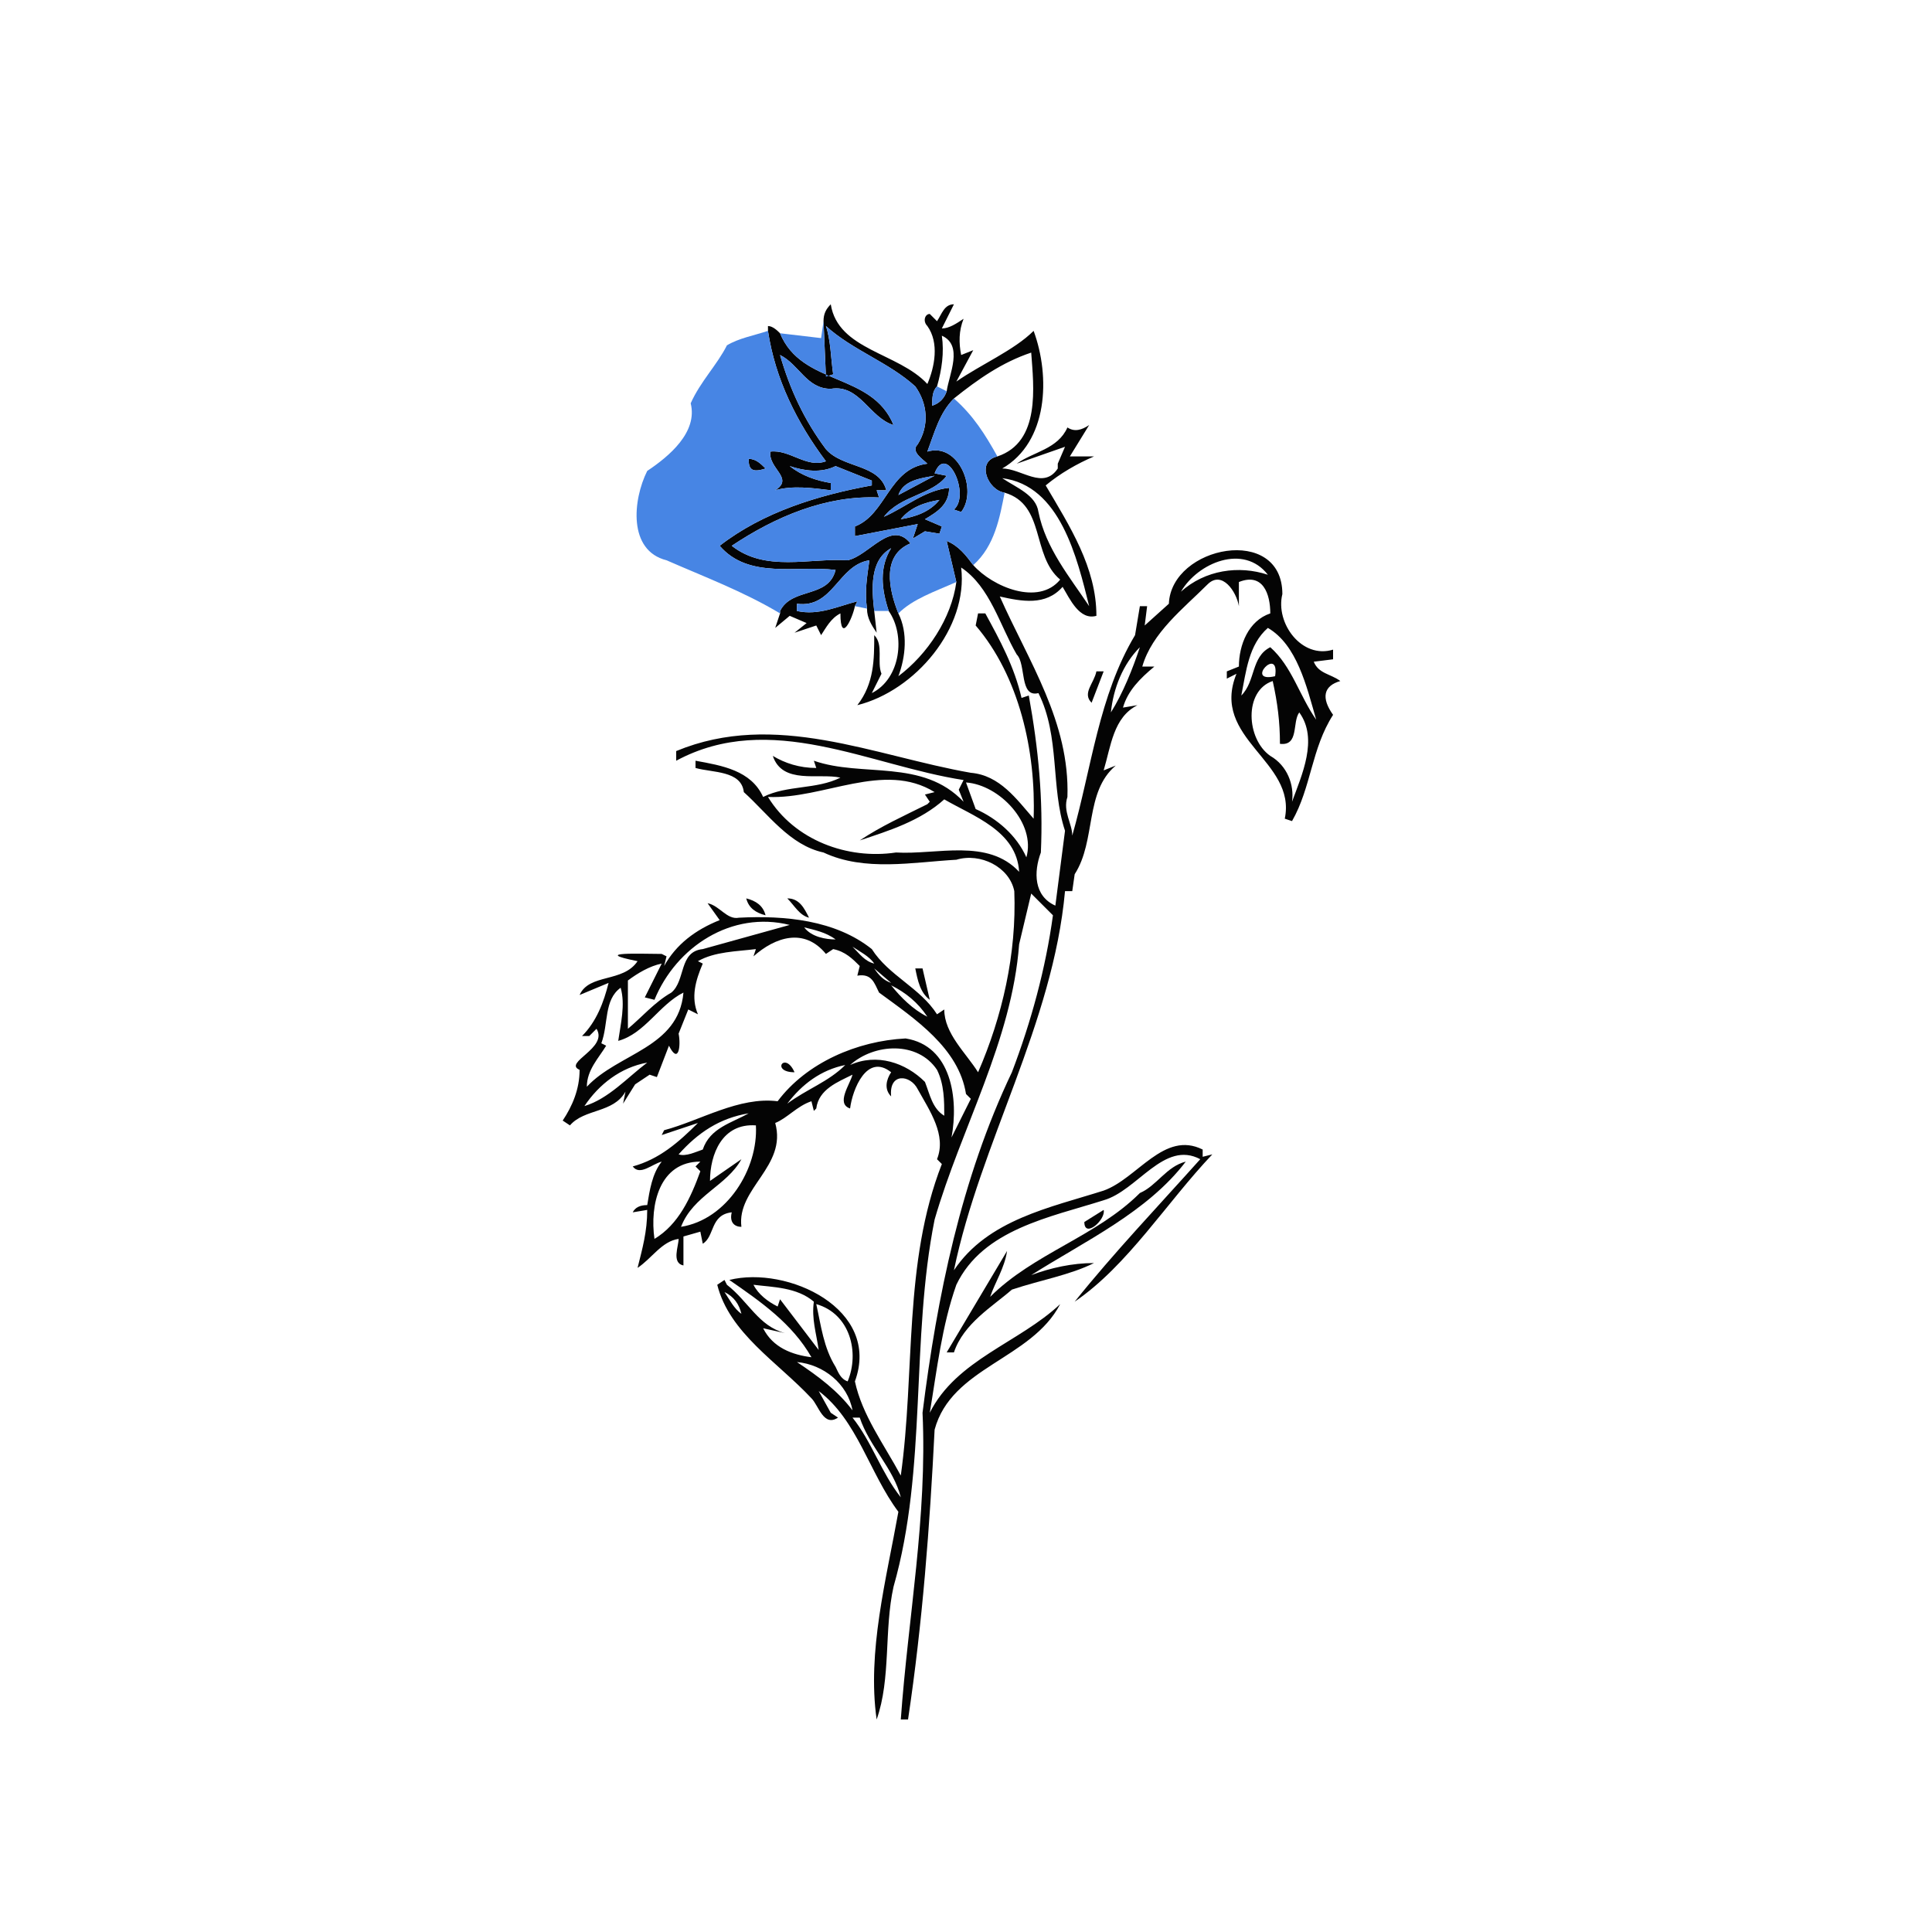<svg width="1067" height="1067" viewBox="0 0 800 800" xmlns="http://www.w3.org/2000/svg"><g fill="#040404"><path d="M341 133c0-3 1-5 3-7 3 19 28 20 40 33 3-7 5-17 0-24-2-2-1-5 1-5l3 3c2-3 3-7 7-7l-5 10c3 0 6-2 9-4-2 5-2 10-1 15l5-2-7 13c10-7 24-13 32-21 7 19 6 46-13 57 8 0 17 9 23 0v-2l3-7-20 7c7-5 17-6 21-15 3 2 6 1 9-1l-8 13h10c-7 3-14 7-20 12 10 17 21 34 21 54-7 2-11-7-14-12-7 8-17 6-26 4 12 27 29 52 28 83-2 6 2 11 2 16 8-28 11-58 26-83l2-12h3l-1 8 10-9c1-24 47-33 47-4-3 12 8 27 21 23v4l-8 1c2 5 7 5 11 8-7 2-8 7-3 14-9 14-9 30-17 44l-3-1c5-24-31-33-20-60l-4 2v-3l5-2c0-9 4-19 13-22 0-8-3-17-13-13v10c-1-6-7-15-13-9-10 10-23 20-27 34h5c-6 5-11 10-13 17l6-1c-10 5-11 17-14 27l5-2c-13 11-8 31-17 45l-1 7h-3c-5 55-35 104-46 157 14-21 40-26 62-33 14-5 25-25 41-17v3l4-1c-19 20-35 46-57 61 16-20 35-40 52-59-15-8-26 13-40 17-22 7-50 12-61 35-6 17-8 35-11 53 11-22 37-29 54-45-12 23-45 26-52 52-2 40-5 80-11 120h-3c3-42 11-84 9-127 6-48 16-97 37-141 8-21 14-43 17-65l-9-9-5 21c-3 40-24 76-35 114-10 50-3 103-17 152-4 18-1 38-7 55-4-28 4-58 9-86-12-16-17-38-33-50l5 9 3 2c-6 4-8-5-11-8-14-15-34-27-39-47l3-2 1 2c9 7 13 17 24 20l-9-2c4 8 12 11 20 12-8-14-21-23-34-32 24-6 63 12 52 42 3 14 12 26 19 39 6-43 1-88 17-129l-2-2c4-10-3-20-8-29-3-6-12-7-11 3-3-3-2-7 0-10-10-8-16 7-17 15-6-2 0-10 1-14-6 3-14 6-15 14l-1 1-1-4c-6 2-10 7-15 9 5 18-16 27-14 43-3 0-5-2-4-6-9 1-7 10-12 13l-1-5-7 2v12c-5-1-2-8-2-11-7 1-11 8-17 12 2-8 4-15 4-24l-6 1c1-2 3-3 6-3 1-6 2-13 6-18-4 1-9 6-12 2 11-3 19-10 27-18l-15 5 1-2c15-4 31-14 47-12 12-16 33-25 53-26 19 3 22 25 19 41l8-16-2-2c-3-19-21-31-36-42-2-4-3-8-9-7l1-4c-3-3-6-6-11-7l-3 2c-9-11-21-7-30 1l1-3c-8 1-17 1-24 5l2 1c-3 7-5 14-2 21l-4-2-4 10c1 5 0 13-4 5l-5 13-3-1-6 4-5 8 1-5c-5 9-17 7-23 14l-3-2c4-6 7-13 7-21-7-3 12-9 7-17l-3 3h-3c6-6 9-14 11-22l-12 5c4-9 18-5 24-14-20-4 2-3 10-3l2 1-1 4c5-9 13-15 23-19l-5-7c5 1 8 7 13 6 19-1 40 1 55 13 7 11 20 16 27 27l3-2c0 10 9 18 14 26 10-23 16-49 15-75-2-10-14-16-24-13-18 1-38 5-55-3-14-3-23-16-33-25-1-9-13-8-20-10v-3c11 2 23 4 28 15 10-5 22-3 32-8-9-2-24 3-28-9 5 3 11 5 18 5l-1-3c20 7 45-1 62 17l-2-5 2-4c-39-6-80-29-119-8v-4c41-17 82 2 122 9 12 1 19 11 26 19 1-28-6-59-24-80l1-5h3c6 11 12 22 15 35l3-1c4 22 6 43 5 65-3 8-3 18 6 22l4-31c-6-18-2-39-11-57-8 2-5-12-9-16-7-12-11-28-23-36 3 25-19 51-43 57 7-9 7-19 7-29 4 4 1 11 3 16l-4 8c12-6 14-24 7-34-3-9-4-18 1-26-9 5-8 17-7 26l1 9c-2-3-4-6-4-10-1-7 0-13 1-20-13 2-15 20-30 18v3c9 2 17-2 25-4l-1 2c-1 5-6 16-6 3-4 2-6 6-8 9l-2-4-9 3 5-4-7-3-6 5 2-6v-1c5-10 20-5 23-17-16-2-36 4-48-10 18-14 41-21 63-25v-2l-15-6c-6 3-13 2-19 0 5 4 11 6 17 7v3c-8-1-16-2-23 0 8-5-3-9-2-16 8-1 15 7 23 4-12-16-21-34-24-54v-2c2 0 4 2 5 3 9 22 38 16 47 38-10-3-14-17-26-15-10 0-13-10-21-14 4 14 10 27 19 39 7 8 22 6 25 17h-4l1 3c-22-1-43 8-61 20 14 11 32 5 48 6 9-2 18-17 26-7-12 5-9 19-5 29 4 8 3 18 0 26 12-9 22-24 24-39l-4-17c5 2 8 6 11 10 8 9 27 17 36 6-12-10-6-31-23-36-7-1-12-13-3-15 18-6 15-29 14-43-12 4-22 11-32 19-6 6-8 14-11 22 13-4 21 16 14 25l-3-1c7-6-3-28-8-15l5 1c-6 8-19 8-26 17 9-4 17-11 27-12 0 7-5 10-10 13l7 3-1 3-6-1-5 3 2-6-26 5v-4c13-5 14-24 30-26-2-2-7-5-4-8 5-8 4-17-1-24-11-10-26-15-37-25 2 6 2 13 3 20l-3 1-1-23m49 6c1 7 0 14-2 21-2 2-2 5-2 8 3-1 5-3 6-6 1-7 7-19-2-23m-18 66l15-8c-6 1-13 2-15 8m43-7c6 4 14 7 15 14 3 15 13 27 21 39-5-20-12-50-36-53m-42 17c6-1 12-3 16-8-6 1-12 3-16 8m116 30c10-9 24-11 36-7-10-13-29-5-36 7m36 15c-8 7-9 18-11 28 6-6 4-16 12-20 9 8 12 20 19 30-4-14-8-31-20-38m-65 35c5-8 9-18 12-27-7 7-11 17-12 27m68-15c2-13-13 3 0 0m-2 33c7 4 10 12 9 19 4-11 11-26 3-37-3 4 0 14-8 13 0-9-1-17-3-26-12 4-11 24-1 31m-208 17c11 18 33 26 53 23 17 1 38-6 51 8-1-17-19-23-31-30-10 9-23 13-35 17 9-6 18-10 28-15l1-1-2-3 4-1c-21-13-46 3-69 2m82-6l4 11c9 4 17 11 21 20 4-14-11-30-25-31m-129 90l-4-1 7-14c-5 1-10 4-14 7v20c6-5 11-11 18-15 6-5 3-17 13-18l36-10c-24-6-47 9-56 31m62-30c3 4 9 5 13 5-4-3-9-4-13-5m20 8c3 3 5 6 9 7-2-3-6-5-9-7m9 9c2 3 4 5 7 6l-7-6m7 7c4 5 9 10 15 13-4-6-9-10-15-13m-120 24l2 1c-3 5-8 10-8 17 13-14 38-16 40-39-10 5-16 17-27 20 1-7 3-15 1-22-7 5-5 15-8 23m103 9c11-5 23-1 31 7 2 5 3 11 8 14 0-6 0-13-3-19-8-12-26-11-36-2m-110 17c10-3 18-12 26-18-11 2-20 9-26 18m84-1c8-6 17-9 24-16-10 2-18 8-24 16m-45 21c3 1 7-1 10-2 3-9 12-11 19-15-12 2-21 8-29 17m13 11l13-9c-6 11-20 15-25 28 19-3 32-24 31-42-14-1-19 12-19 23m-23 24c10-6 15-17 19-28l-2-2 2-2c-17 0-21 18-19 32m41 19c2 4 6 7 10 9l1-3 16 21c-1-7-3-13-2-20-7-6-17-6-25-7m-12 3c2 3 4 7 7 9-1-4-3-7-7-9m38 5c2 9 3 18 8 26 1 2 2 5 5 6 5-12 1-28-13-32m-8 24c9 6 17 12 23 20-2-11-12-19-23-20m23 23c8 10 12 23 20 33-3-12-13-21-17-33h-3z"/><path d="M310 190c3 0 5 2 7 4-6 2-7 0-7-4zM454 278h3l-5 13c-4-4 1-8 2-13zM309 372c4 1 7 3 8 7-4-1-7-3-8-7zM326 372c5 0 7 4 9 8-4-1-6-5-9-8zM379 401h3l3 13c-4-3-5-8-6-13zM329 444c-10 0-4-9 0 0zM472 494c7-3 11-11 19-13-16 21-42 33-64 47 8-3 17-5 26-5-10 5-22 7-34 11-8 7-20 14-24 26h-3l25-42c-1 7-5 13-7 19 18-18 44-25 62-43z"/><path d="M457 501c1 4-8 12-8 5l8-5z"/></g><g fill="#4785e4"><path d="M340 140l1-7 1 23 3-1c-1-7-1-14-3-20 11 10 26 15 37 25 5 7 6 16 1 24-3 3 2 6 4 8-16 2-17 21-30 26v4l26-5-2 6 5-3 6 1 1-3-7-3c5-3 10-6 10-13-10 1-18 8-27 12 7-9 20-9 26-17l-5-1c5-13 15 9 8 15l3 1c7-9-1-29-14-25 3-8 5-16 11-22 8 7 13 15 18 24-9 2-4 14 3 15-2 10-4 22-13 30-3-4-6-8-11-10l4 17c-9 4-18 7-24 13-4-10-7-24 5-29-8-10-17 5-26 7-16-1-34 5-48-6 18-12 39-21 61-20l-1-3h4c-3-11-18-9-25-17-9-12-15-25-19-39 8 4 11 14 21 14 12-2 16 12 26 15-9-22-38-16-47-38l17 2z"/><path d="M301 143c5-3 11-4 17-6 3 20 12 38 24 54-8 3-15-5-23-4-1 7 10 11 2 16 7-2 15-1 23 0v-3c-6-1-12-3-17-7 6 2 13 3 19 0l15 6v2c-22 4-45 11-63 25 12 14 32 8 48 10-3 12-18 7-23 17v1c-15-9-31-15-47-22-16-4-14-25-8-37 9-6 21-16 18-28 4-9 11-16 15-24m9 47c0 4 1 6 7 4-2-2-4-4-7-4zM386 168c0-3 0-6 2-8l4 2c-1 3-3 5-6 6zM372 205c2-6 9-7 15-8l-15 8zM373 215c4-5 10-7 16-8-4 5-10 7-16 8zM362 253c-1-9-2-21 7-26-5 8-4 17-1 26h-6z"/><path d="M330 250c15 2 17-16 30-18-1 7-2 13-1 20l-5-1 1-2c-8 2-16 6-25 4v-3z"/></g></svg>